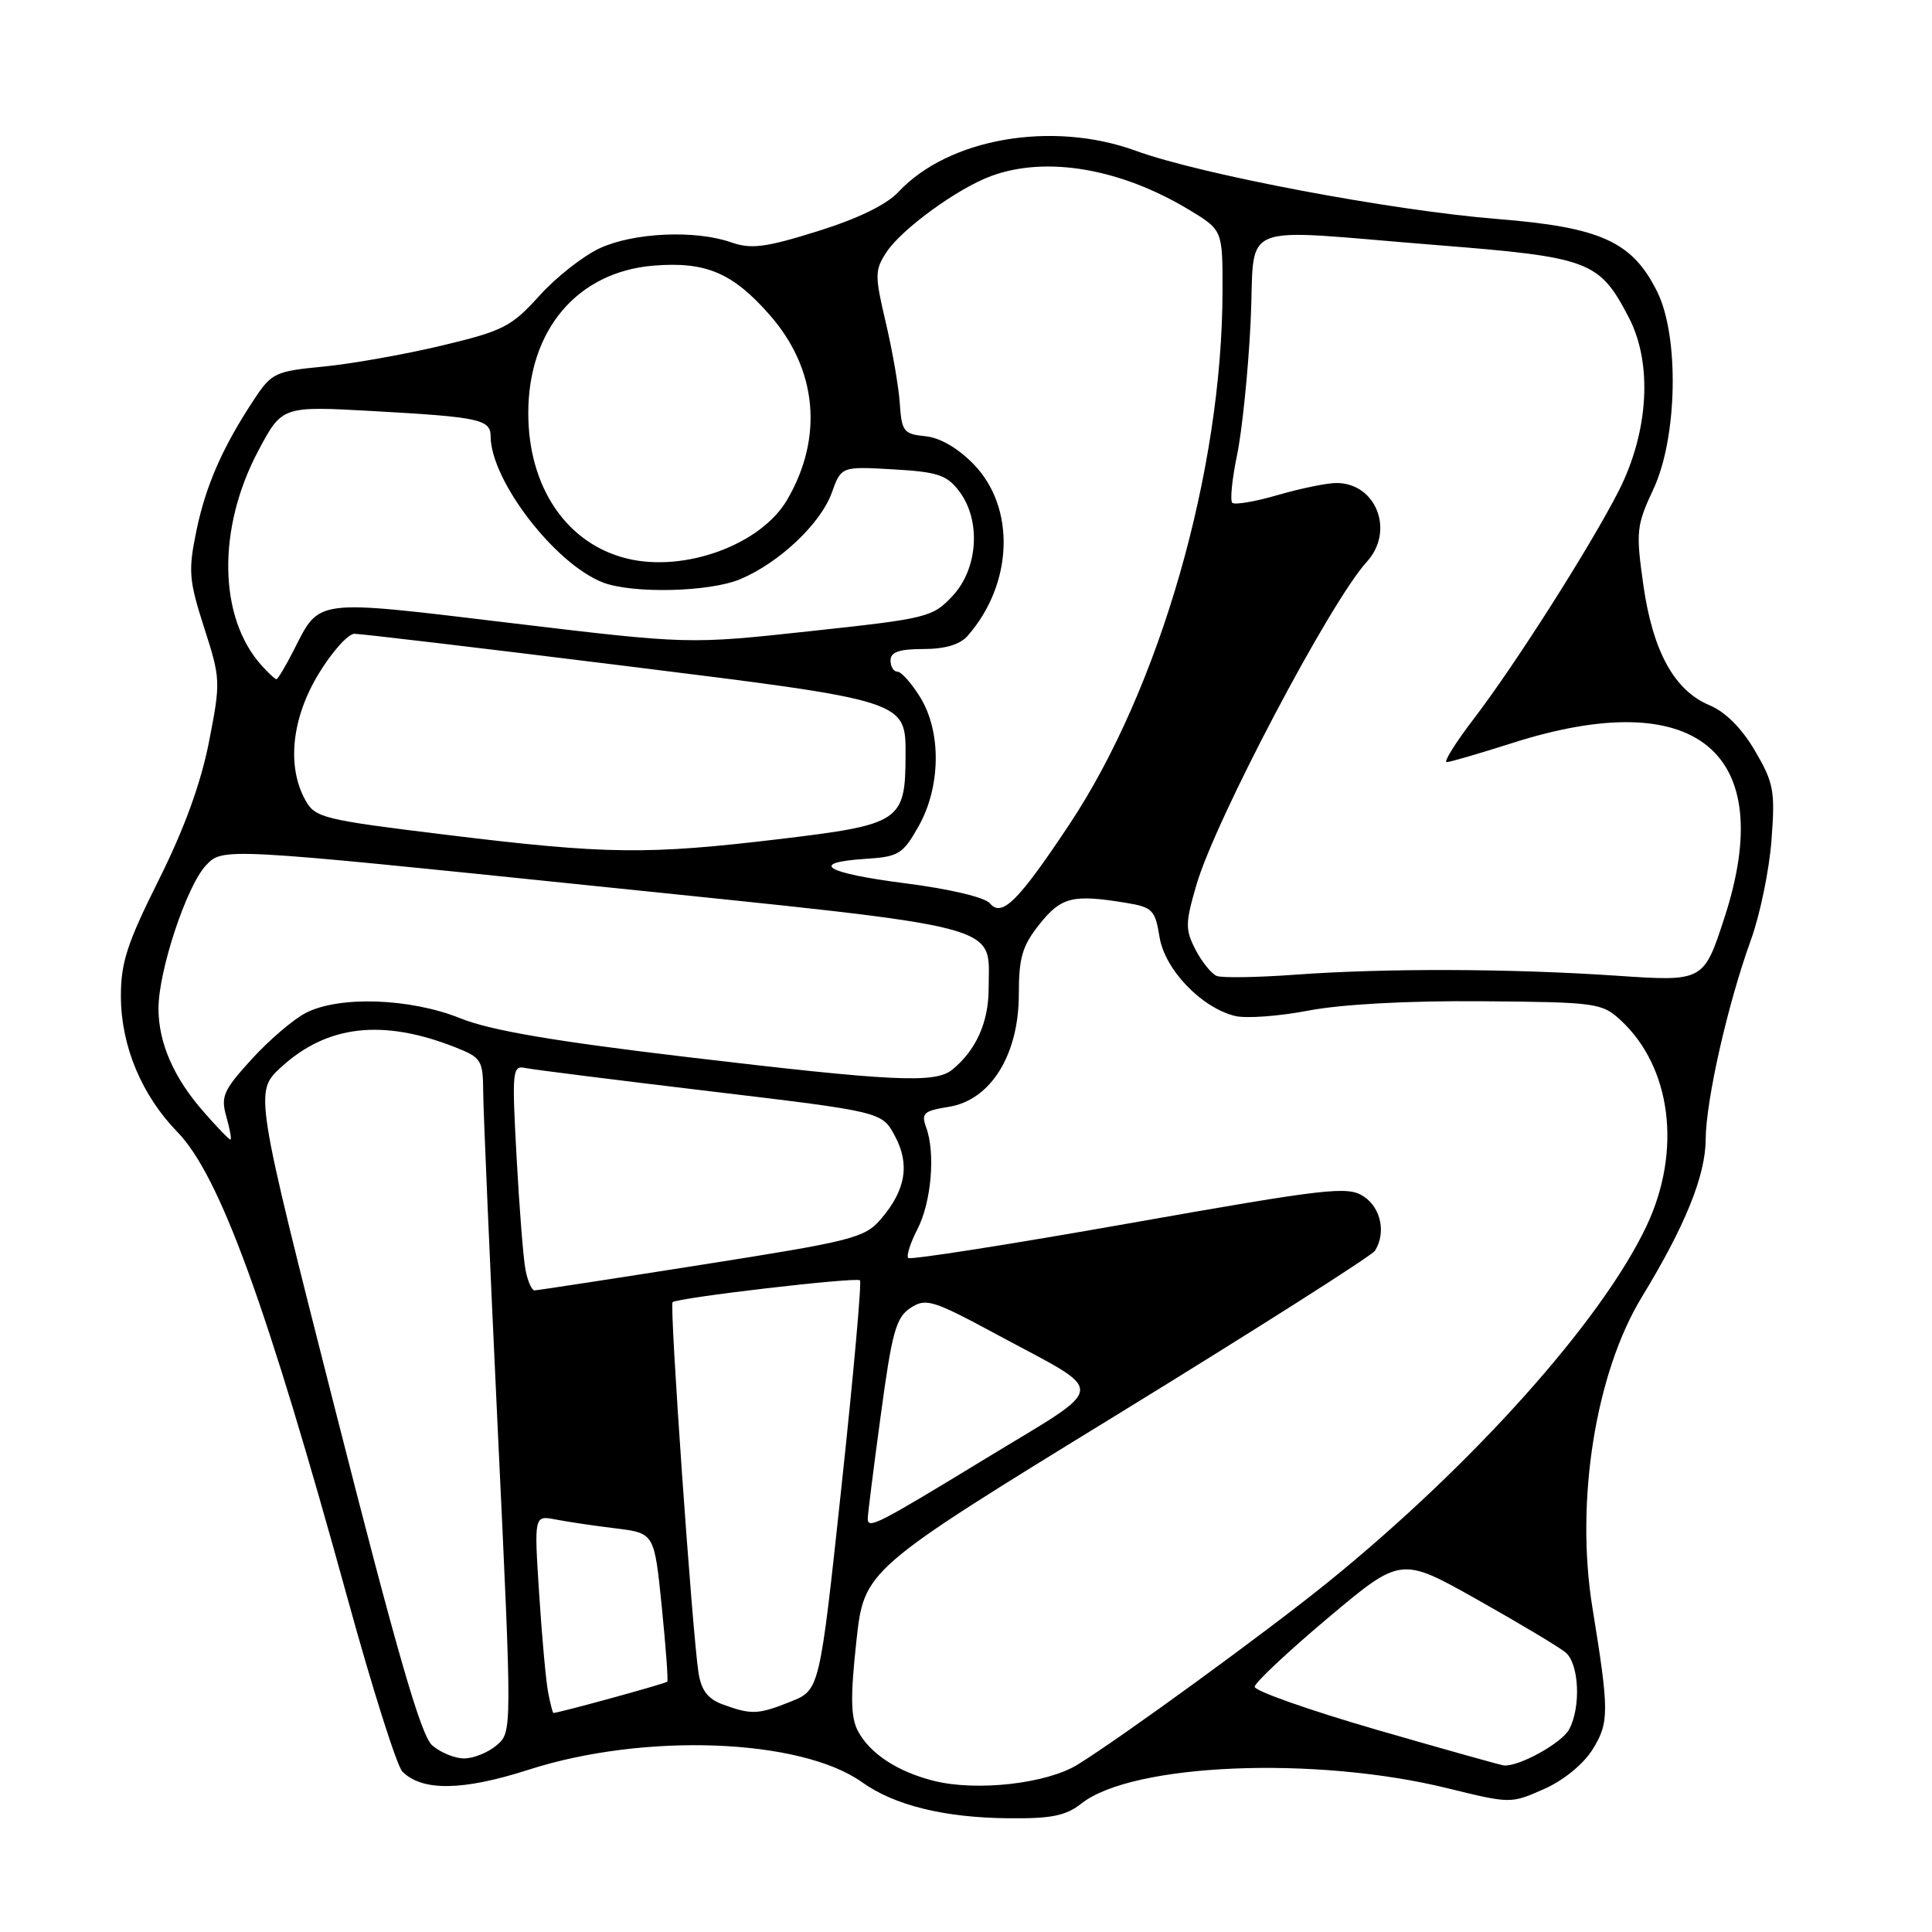 <?xml version="1.0" encoding="UTF-8" standalone="no"?>
<!DOCTYPE svg PUBLIC "-//W3C//DTD SVG 1.1//EN" "http://www.w3.org/Graphics/SVG/1.1/DTD/svg11.dtd" >
<svg xmlns="http://www.w3.org/2000/svg" xmlns:xlink="http://www.w3.org/1999/xlink" version="1.1" viewBox="0 0 256 256">
 <g >
 <path fill="currentColor"
d=" M 143.33 238.95 C 150.09 233.64 174.31 232.64 191.84 236.96 C 200.13 239.00 200.21 239.00 204.56 237.07 C 207.16 235.93 209.79 233.78 211.02 231.82 C 213.24 228.25 213.24 226.80 211.00 213.00 C 208.71 198.90 211.42 181.92 217.56 171.85 C 223.29 162.44 225.98 155.81 226.01 151.00 C 226.05 145.73 228.93 133.03 232.02 124.50 C 233.21 121.20 234.44 115.27 234.73 111.33 C 235.23 104.79 235.03 103.73 232.54 99.48 C 230.79 96.49 228.62 94.32 226.50 93.44 C 221.84 91.49 218.98 86.26 217.74 77.43 C 216.75 70.42 216.84 69.61 219.09 64.80 C 222.27 58.01 222.53 44.58 219.59 38.66 C 216.29 32.01 212.13 30.12 198.43 29.02 C 184.47 27.91 159.09 23.12 150.50 19.98 C 139.44 15.94 125.69 18.32 119.05 25.43 C 117.47 27.13 113.65 28.98 108.33 30.64 C 101.41 32.80 99.54 33.04 96.88 32.11 C 92.12 30.45 84.01 30.81 79.50 32.88 C 77.30 33.89 73.68 36.73 71.46 39.20 C 67.74 43.31 66.68 43.85 58.46 45.81 C 53.53 46.98 46.49 48.23 42.81 48.58 C 36.50 49.18 35.98 49.43 33.70 52.88 C 29.51 59.21 27.27 64.30 26.02 70.35 C 24.93 75.65 25.03 76.87 27.05 83.17 C 29.24 89.96 29.25 90.32 27.69 98.31 C 26.61 103.81 24.42 109.82 21.04 116.59 C 16.83 125.02 16.00 127.56 16.02 132.09 C 16.05 138.60 18.77 145.13 23.51 150.00 C 29.10 155.75 35.32 172.83 46.10 211.97 C 49.35 223.78 52.60 234.03 53.32 234.75 C 55.96 237.38 61.33 237.30 70.07 234.49 C 85.37 229.57 106.07 230.35 114.22 236.15 C 118.53 239.23 125.13 240.85 133.62 240.93 C 139.34 240.99 141.24 240.60 143.33 238.95 Z  M 123.73 235.97 C 118.91 234.76 115.24 232.34 113.67 229.35 C 112.72 227.53 112.68 224.78 113.47 217.51 C 114.50 208.03 114.50 208.03 147.96 187.49 C 166.36 176.19 181.76 166.40 182.19 165.73 C 183.68 163.37 182.99 160.04 180.69 158.53 C 178.57 157.14 175.96 157.44 149.61 162.10 C 133.79 164.90 120.63 166.96 120.35 166.69 C 120.08 166.41 120.62 164.70 121.56 162.88 C 123.41 159.30 123.97 152.79 122.72 149.38 C 122.04 147.51 122.39 147.19 125.73 146.66 C 131.27 145.77 135.00 139.77 135.00 131.75 C 135.00 126.86 135.46 125.32 137.75 122.45 C 140.63 118.84 142.15 118.47 149.26 119.64 C 152.70 120.21 153.07 120.59 153.64 124.14 C 154.33 128.45 159.15 133.50 163.64 134.62 C 165.07 134.98 169.45 134.66 173.37 133.91 C 177.77 133.07 186.55 132.59 196.33 132.67 C 211.47 132.79 212.26 132.90 214.71 135.15 C 221.48 141.38 222.89 152.52 218.15 162.50 C 212.20 175.04 195.20 194.05 176.00 209.62 C 168.04 216.07 148.70 230.17 142.79 233.82 C 138.70 236.35 129.42 237.40 123.73 235.97 Z  M 182.34 229.18 C 173.46 226.60 166.21 224.05 166.25 223.50 C 166.29 222.95 170.66 218.85 175.97 214.38 C 185.63 206.26 185.63 206.26 195.75 211.96 C 201.32 215.09 206.58 218.24 207.44 218.95 C 209.24 220.44 209.51 226.19 207.92 229.15 C 206.95 230.97 201.26 234.11 199.28 233.93 C 198.85 233.89 191.23 231.75 182.34 229.18 Z  M 57.25 231.25 C 55.77 229.94 52.56 218.81 44.49 187.08 C 33.70 144.66 33.70 144.66 37.27 141.39 C 43.34 135.83 50.69 134.99 60.25 138.74 C 63.82 140.15 64.00 140.43 64.03 144.86 C 64.05 147.41 64.92 167.50 65.96 189.50 C 67.86 229.50 67.86 229.50 65.82 231.25 C 64.70 232.21 62.75 233.00 61.50 233.00 C 60.25 233.00 58.33 232.21 57.25 231.25 Z  M 72.63 224.25 C 72.34 222.74 71.80 216.84 71.44 211.15 C 70.77 200.79 70.77 200.79 73.63 201.34 C 75.21 201.65 78.79 202.18 81.60 202.52 C 86.70 203.15 86.70 203.15 87.68 212.82 C 88.22 218.15 88.55 222.65 88.42 222.83 C 88.24 223.07 74.43 226.87 73.33 226.98 C 73.24 226.99 72.92 225.76 72.63 224.25 Z  M 95.78 225.85 C 93.80 225.13 92.93 223.99 92.56 221.68 C 91.75 216.56 88.69 172.97 89.12 172.55 C 89.71 171.96 113.44 169.19 113.95 169.65 C 114.19 169.88 113.09 182.18 111.50 197.00 C 108.61 223.94 108.61 223.94 104.78 225.47 C 100.45 227.20 99.59 227.24 95.78 225.85 Z  M 114.98 201.25 C 114.96 200.84 115.73 194.71 116.69 187.64 C 118.19 176.49 118.72 174.58 120.64 173.31 C 122.70 171.97 123.55 172.23 132.18 176.88 C 146.93 184.84 147.09 183.23 130.63 193.25 C 116.22 202.03 115.02 202.64 114.98 201.25 Z  M 69.63 168.25 C 69.34 166.74 68.81 160.02 68.45 153.32 C 67.82 141.79 67.89 141.15 69.64 141.52 C 70.66 141.73 81.71 143.12 94.18 144.61 C 116.86 147.32 116.86 147.32 118.57 150.51 C 120.60 154.27 120.02 157.71 116.70 161.56 C 114.58 164.03 112.92 164.45 92.96 167.59 C 81.16 169.45 71.20 170.98 70.83 170.98 C 70.46 170.99 69.92 169.76 69.63 168.25 Z  M 26.98 147.32 C 23.03 142.83 21.00 138.18 21.00 133.64 C 21.00 128.63 24.72 117.40 27.29 114.67 C 29.50 112.31 29.50 112.31 78.84 117.40 C 134.19 123.12 131.00 122.29 131.00 130.97 C 131.00 135.46 129.32 139.19 126.16 141.75 C 123.91 143.58 118.28 143.30 91.00 140.06 C 73.31 137.96 64.97 136.53 61.00 134.93 C 54.35 132.25 44.89 131.93 40.50 134.23 C 38.84 135.09 35.61 137.86 33.31 140.39 C 29.58 144.49 29.23 145.30 30.00 147.99 C 30.47 149.65 30.71 151.00 30.53 151.00 C 30.35 151.00 28.75 149.35 26.98 147.32 Z  M 161.23 129.32 C 160.53 129.04 159.27 127.48 158.42 125.85 C 157.04 123.17 157.05 122.34 158.53 117.26 C 161.03 108.65 176.30 79.70 181.11 74.44 C 184.83 70.37 182.37 64.00 177.08 64.00 C 175.83 64.00 172.34 64.72 169.33 65.59 C 166.32 66.47 163.60 66.93 163.28 66.62 C 162.97 66.30 163.26 63.45 163.92 60.27 C 164.58 57.10 165.39 49.21 165.71 42.75 C 166.39 28.98 163.18 30.32 190.45 32.48 C 210.67 34.09 211.90 34.55 215.82 42.06 C 218.99 48.12 218.47 57.18 214.51 65.00 C 210.83 72.25 200.79 88.05 195.28 95.25 C 192.86 98.41 191.25 100.99 191.69 100.99 C 192.14 100.98 196.04 99.84 200.37 98.46 C 224.75 90.67 235.65 99.62 228.51 121.56 C 225.74 130.07 225.74 130.07 214.12 129.28 C 199.95 128.33 183.53 128.28 171.50 129.16 C 166.55 129.52 161.93 129.59 161.23 129.32 Z  M 131.16 119.69 C 130.50 118.90 125.82 117.79 120.01 117.05 C 109.30 115.68 107.04 114.30 114.72 113.80 C 119.07 113.52 119.63 113.18 121.71 109.50 C 124.67 104.25 124.76 96.97 121.92 92.37 C 120.77 90.52 119.42 89.00 118.92 89.00 C 118.41 89.00 118.00 88.33 118.00 87.50 C 118.00 86.40 119.15 86.00 122.35 86.00 C 125.23 86.00 127.20 85.41 128.22 84.25 C 134.25 77.37 134.61 67.28 129.02 61.52 C 126.93 59.37 124.56 57.99 122.60 57.80 C 119.75 57.52 119.48 57.17 119.23 53.50 C 119.09 51.30 118.25 46.46 117.37 42.74 C 115.90 36.48 115.90 35.80 117.46 33.42 C 119.46 30.36 126.88 24.96 131.32 23.33 C 138.62 20.63 148.46 22.31 157.56 27.80 C 162.00 30.49 162.00 30.49 161.99 38.49 C 161.98 62.32 153.67 91.25 141.67 109.28 C 134.90 119.46 132.74 121.60 131.16 119.69 Z  M 59.17 110.62 C 42.73 108.61 41.76 108.37 40.45 106.00 C 37.98 101.53 38.65 95.17 42.21 89.30 C 43.98 86.38 46.11 83.99 46.96 83.98 C 47.81 83.98 63.78 85.87 82.45 88.19 C 120.44 92.91 120.01 92.77 119.99 100.25 C 119.96 108.81 119.25 109.27 103.47 111.16 C 85.74 113.28 80.44 113.22 59.17 110.62 Z  M 34.69 88.21 C 28.93 81.85 28.75 70.01 34.24 59.70 C 37.38 53.80 37.38 53.80 49.44 54.47 C 63.54 55.26 65.00 55.57 65.01 57.82 C 65.04 63.66 73.50 74.68 79.86 77.17 C 83.77 78.69 93.98 78.46 98.07 76.75 C 103.23 74.59 108.72 69.41 110.20 65.33 C 111.47 61.80 111.47 61.80 118.32 62.19 C 124.17 62.52 125.45 62.93 127.06 65.04 C 130.01 68.87 129.63 75.29 126.25 78.93 C 123.59 81.79 122.97 81.95 107.38 83.63 C 91.26 85.38 91.26 85.38 67.65 82.55 C 41.40 79.40 42.43 79.27 38.91 86.18 C 37.84 88.28 36.81 90.00 36.63 90.00 C 36.46 90.00 35.58 89.20 34.69 88.21 Z  M 83.12 74.02 C 75.11 72.08 70.00 64.58 70.00 54.75 C 70.00 43.71 76.50 36.04 86.57 35.20 C 93.50 34.63 97.07 36.13 101.96 41.70 C 108.28 48.87 109.15 57.92 104.31 66.21 C 100.85 72.16 90.76 75.87 83.12 74.02 Z "/>
</g>
</svg>
